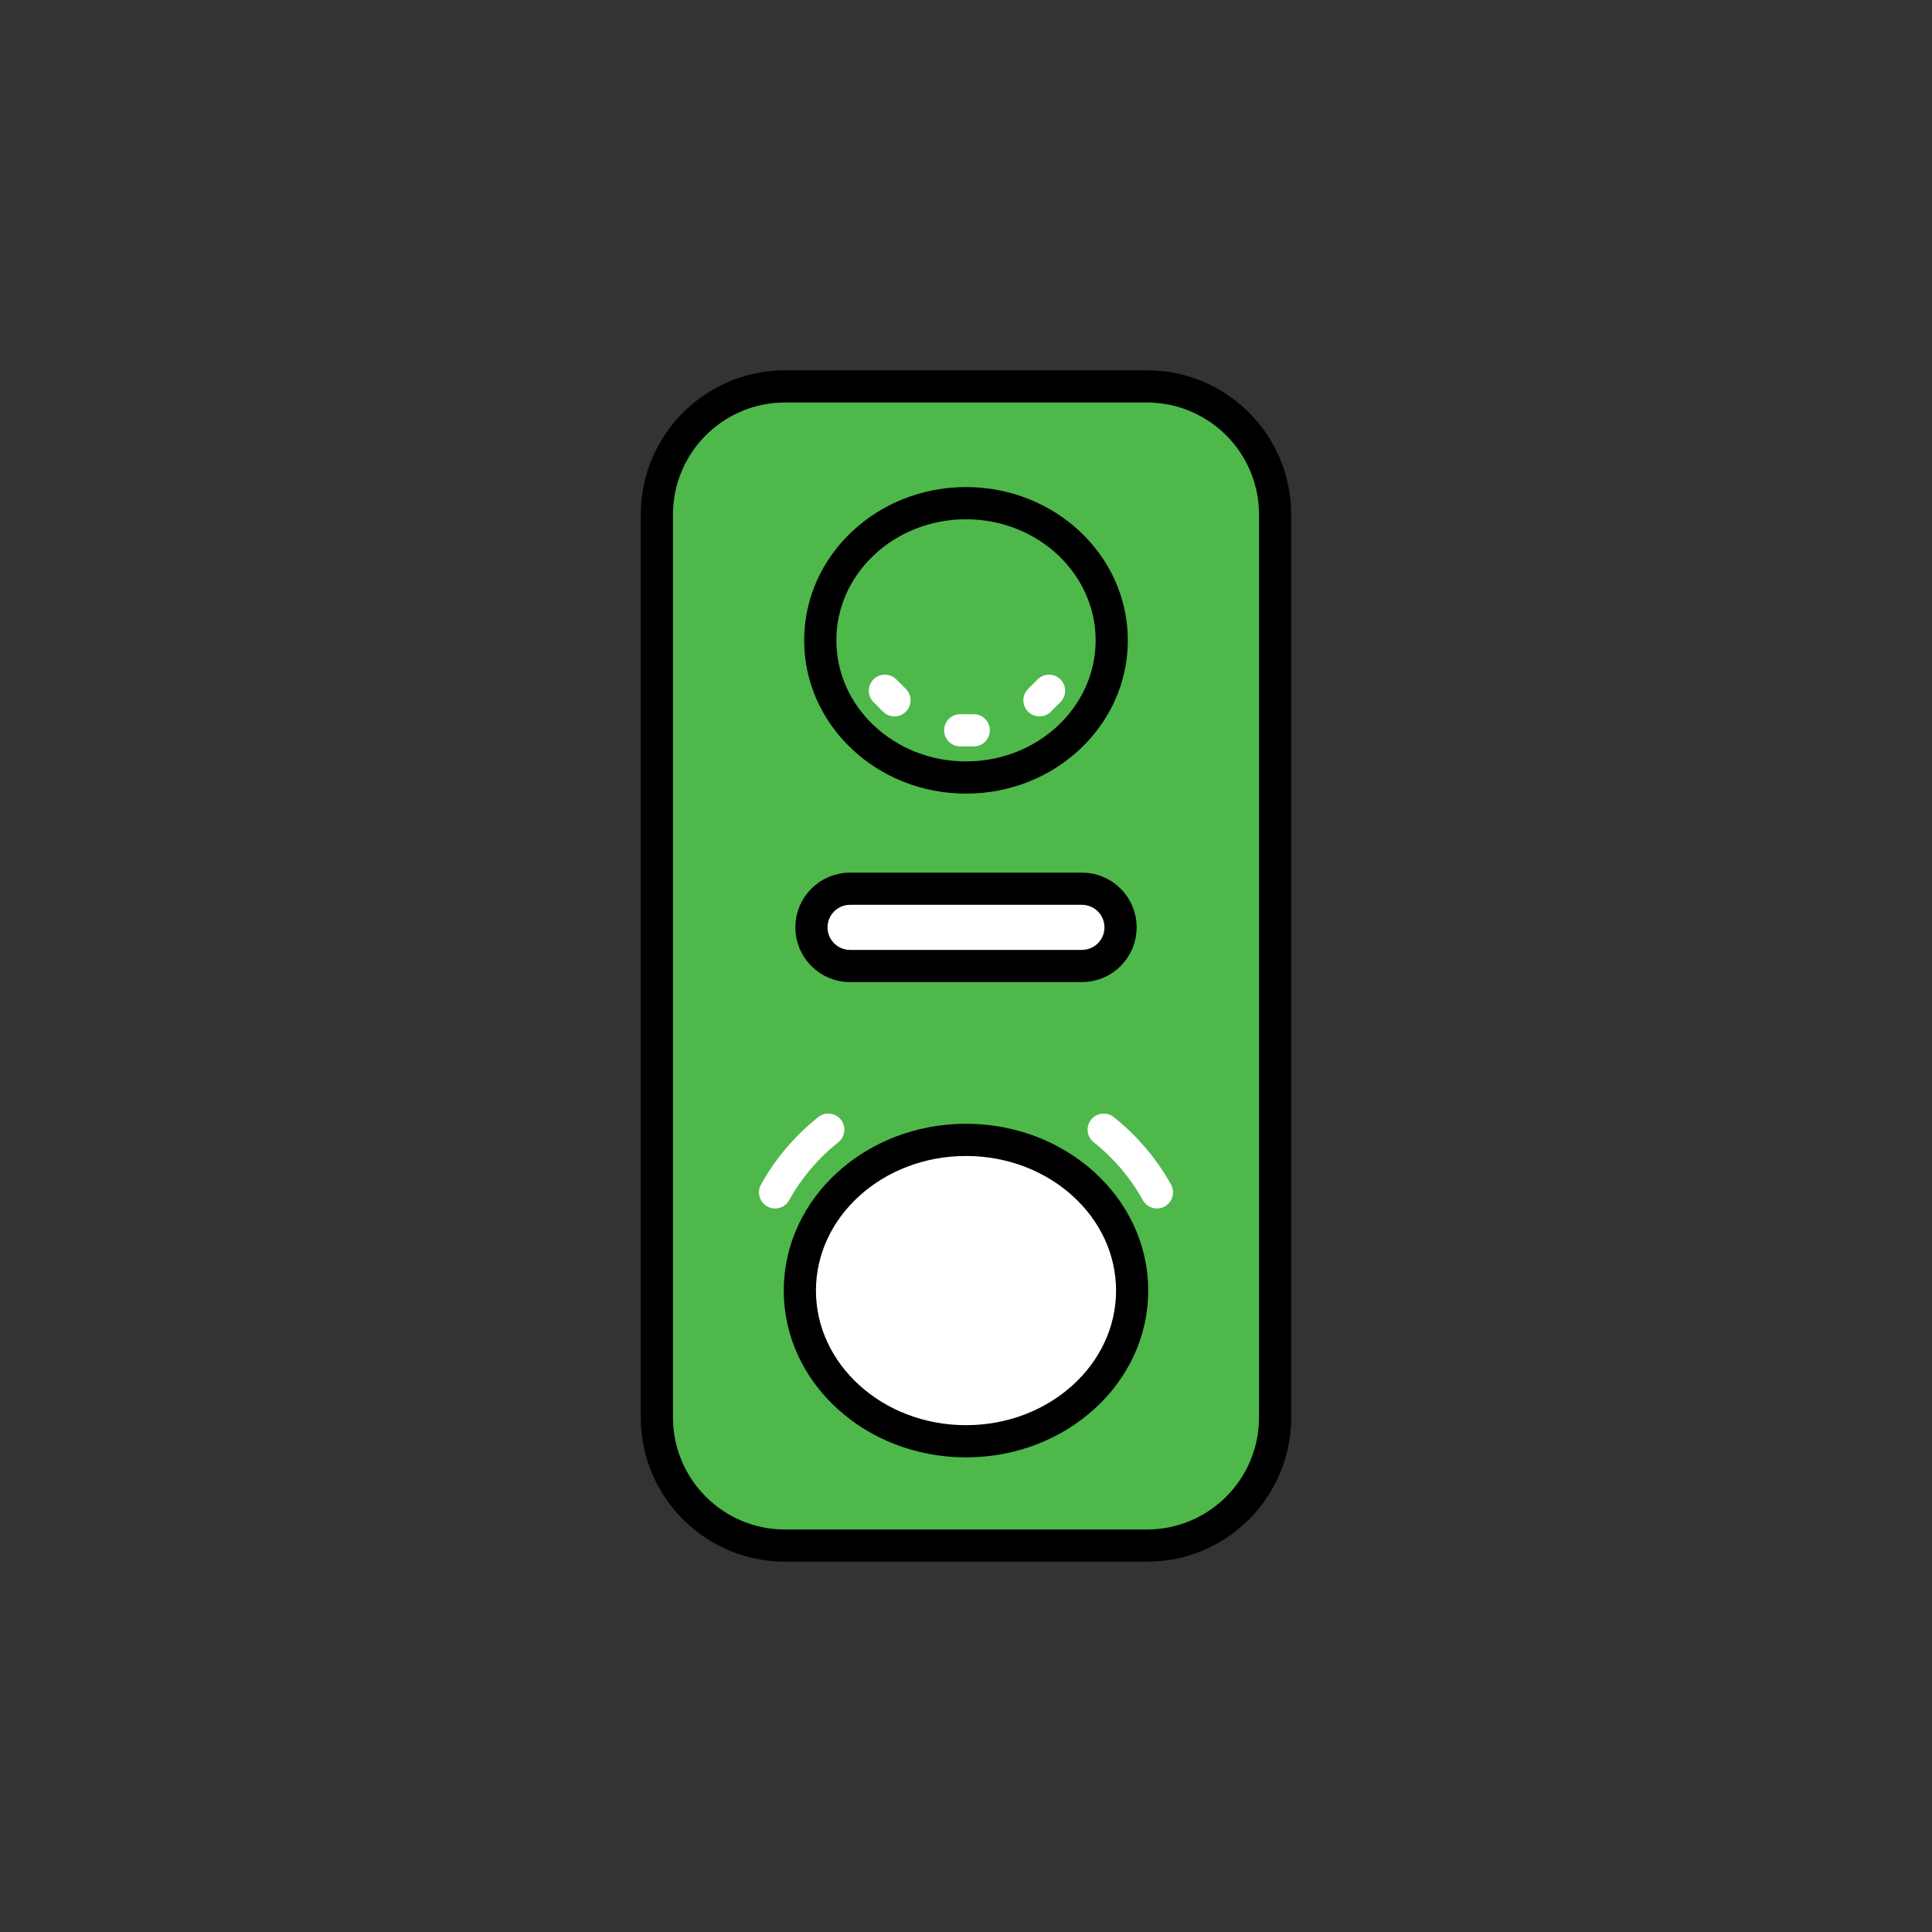<?xml version="1.0" encoding="UTF-8" standalone="no"?><!DOCTYPE svg PUBLIC "-//W3C//DTD SVG 1.1//EN" "http://www.w3.org/Graphics/SVG/1.1/DTD/svg11.dtd"><svg width="100%" height="100%" viewBox="0 0 120 120" version="1.1" xmlns="http://www.w3.org/2000/svg" xmlns:xlink="http://www.w3.org/1999/xlink" xml:space="preserve" xmlns:serif="http://www.serif.com/" style="fill-rule:evenodd;clip-rule:evenodd;stroke-linecap:round;stroke-linejoin:round;stroke-miterlimit:1.5;"><rect x="0" y="0" width="120" height="120" fill="#333333" stroke="none"/><path d="M79.2,31.958l0,56.084c0,4.392 -3.566,7.958 -7.958,7.958l-22.484,0c-4.392,0 -7.958,-3.566 -7.958,-7.958l-0,-56.084c-0,-4.392 3.566,-7.958 7.958,-7.958l22.484,0c4.392,0 7.958,3.566 7.958,7.958Z" style="fill:#4eb84b;stroke:#000;stroke-width:2px;"/><path d="M59.64,45.36l0.84,0" style="fill:none;stroke:#fff;stroke-width:2px;"/><path d="M54.963,42.903l0.594,0.594" style="fill:none;stroke:#fff;stroke-width:2px;"/><path d="M64.563,43.497l0.594,-0.594" style="fill:none;stroke:#fff;stroke-width:2px;"/><path d="M69.6,57.6c-0,1.325 -1.075,2.4 -2.4,2.4l-14.4,0c-1.325,0 -2.4,-1.075 -2.4,-2.4c-0,-1.325 1.075,-2.4 2.4,-2.4l14.4,-0c1.325,-0 2.4,1.075 2.4,2.4Z" style="fill:#fff;stroke:#000;stroke-width:2px;"/><ellipse cx="60" cy="80.16" rx="10.32" ry="9.36" style="fill:#fff;stroke:#000;stroke-width:2px;"/><path d="M48.141,74.061c0.83,-1.498 1.958,-2.821 3.305,-3.895" style="fill:#fff;stroke:#fff;stroke-width:2px;"/><path d="M68.554,70.166c1.347,1.074 2.475,2.397 3.305,3.895" style="fill:none;stroke:#fff;stroke-width:2px;"/><ellipse cx="60" cy="39.773" rx="9.052" ry="8.52" style="fill:none;stroke:#000;stroke-width:2px;"/></svg>